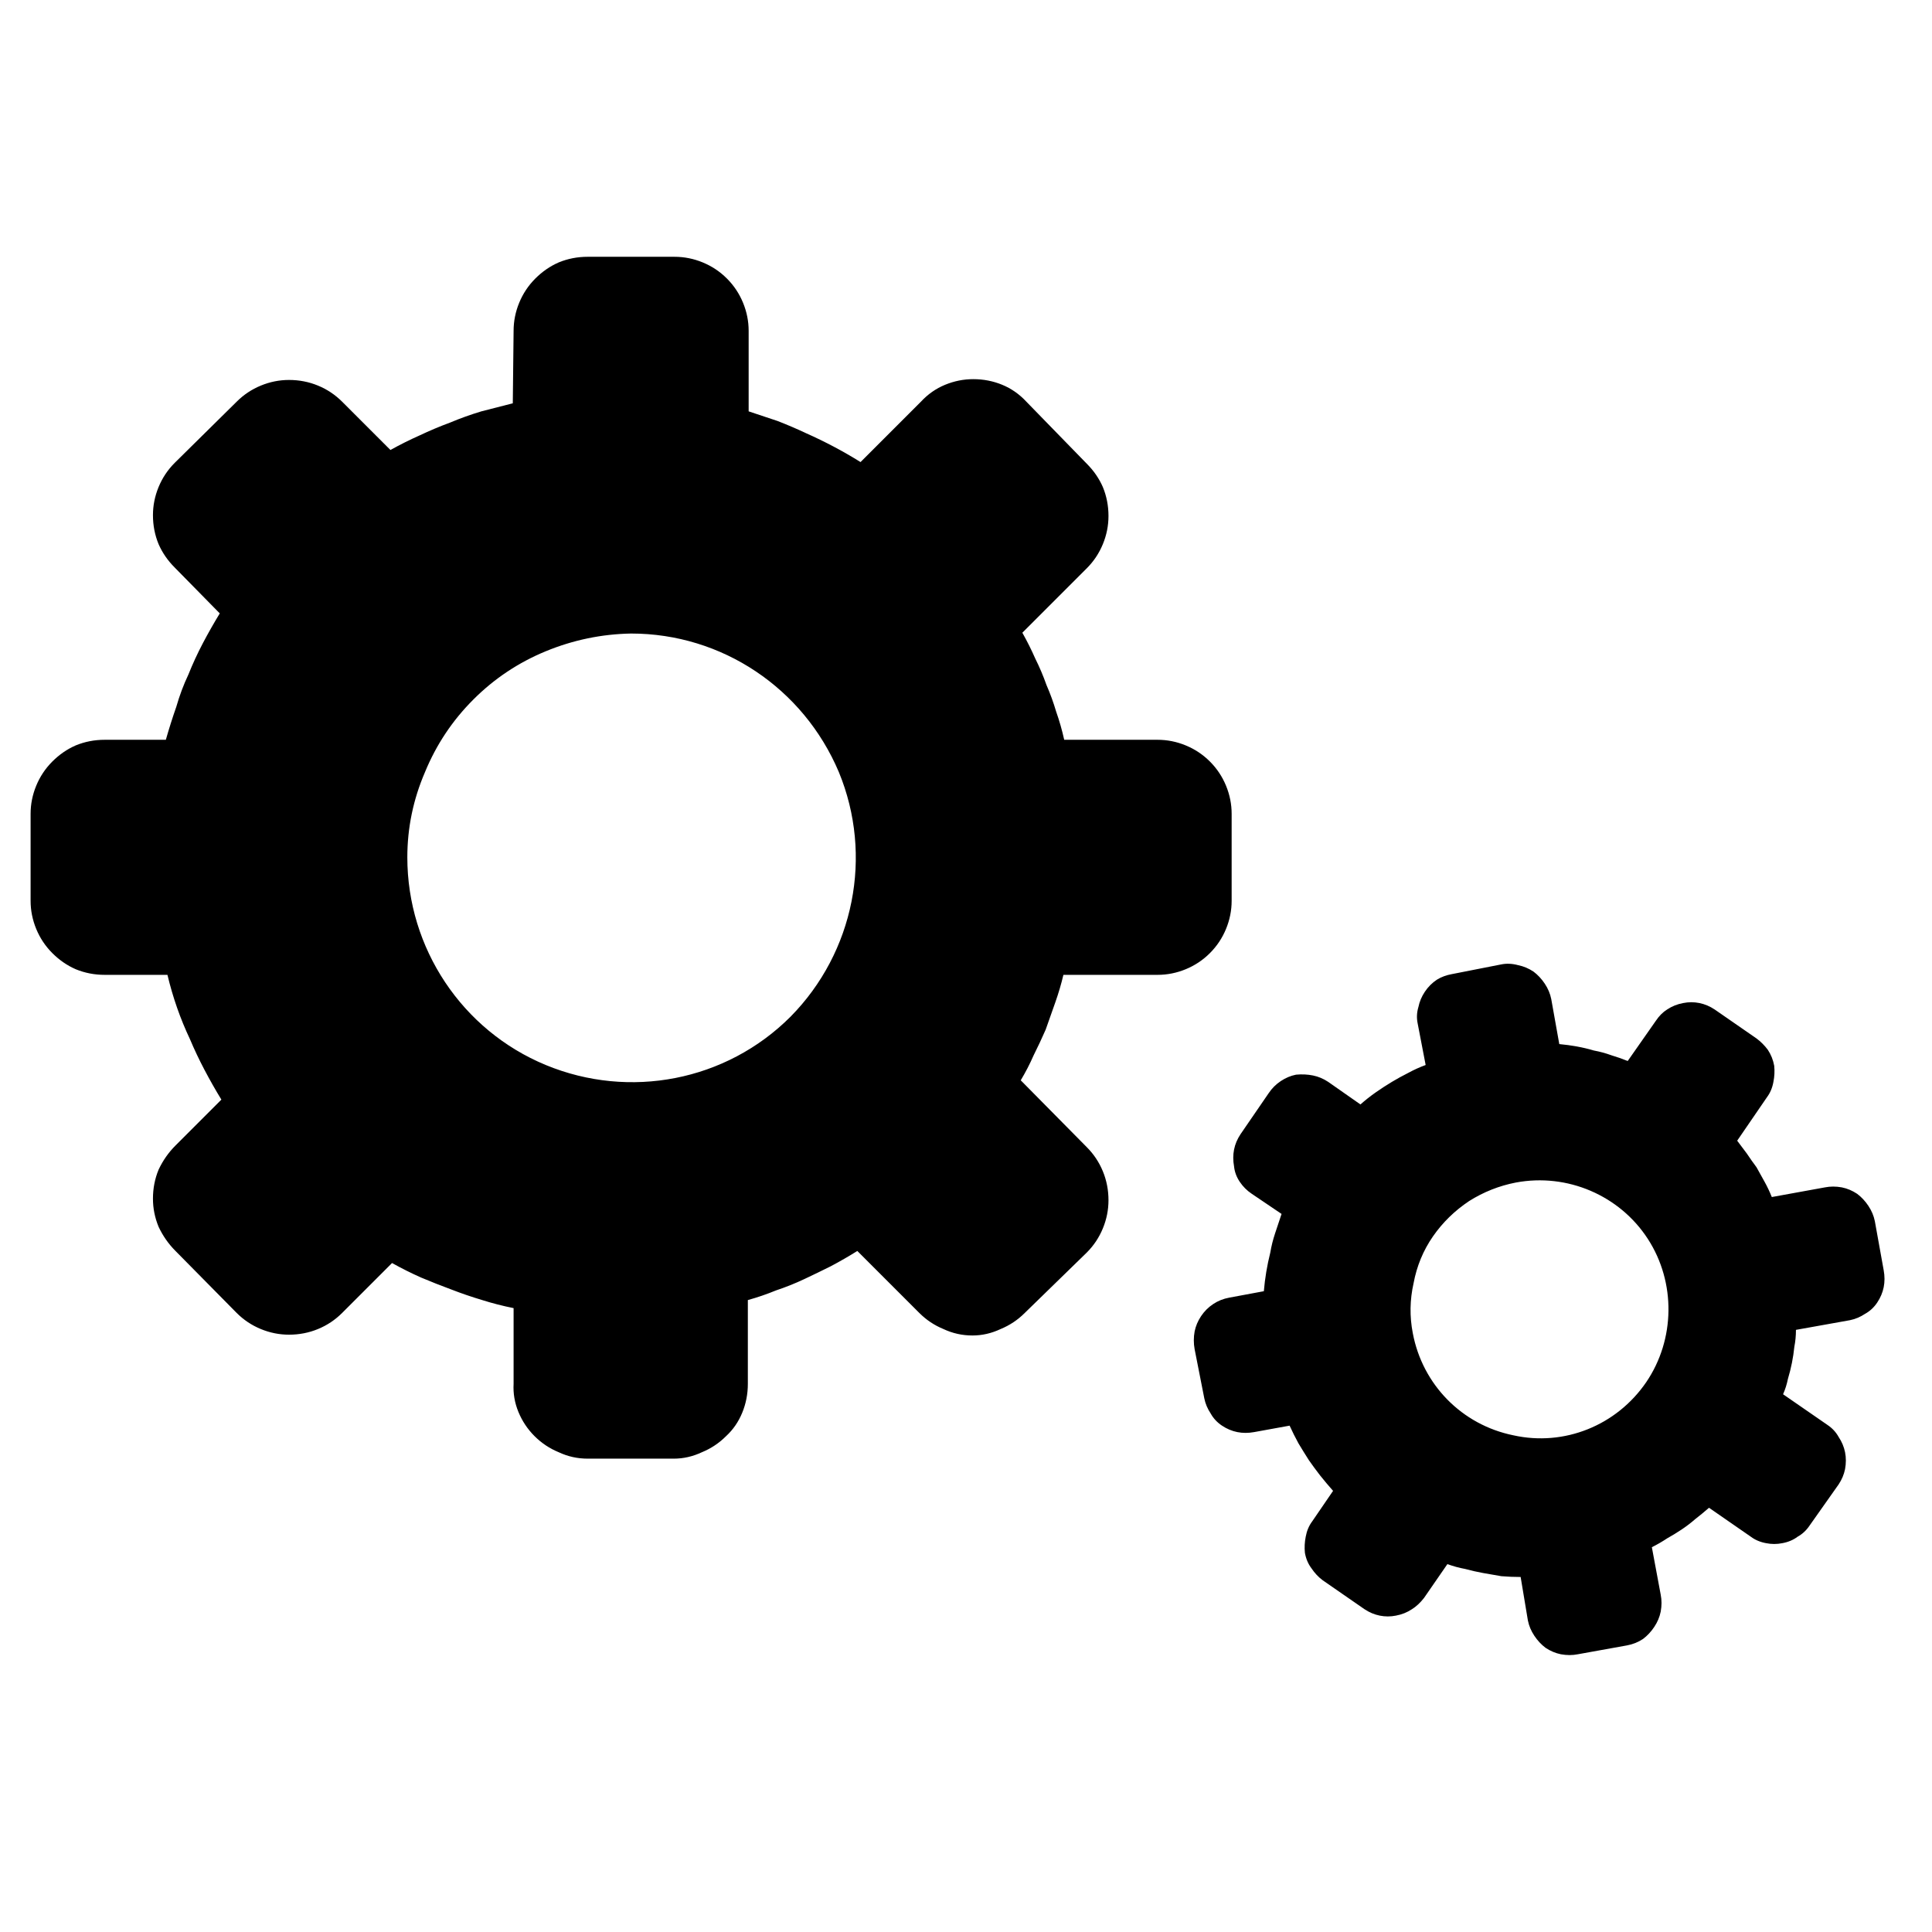 <svg version="1.2" xmlns="http://www.w3.org/2000/svg" viewBox="0 0 24 24" width="24" height="24">
	<style>
		.s0 { fill: #000000 } 
	</style>
	<path fill-rule="evenodd" class="s0" d="m7.3 3.19h1.08q0.18 0 0.35 0.07 0.17 0.07 0.3 0.2 0.13 0.13 0.2 0.3 0.07 0.17 0.07 0.35v1q0.18 0.06 0.36 0.12 0.18 0.07 0.35 0.15 0.18 0.08 0.35 0.17 0.17 0.09 0.33 0.19l0.75-0.75q0.13-0.14 0.3-0.21 0.17-0.07 0.35-0.07 0.19 0 0.36 0.07 0.17 0.07 0.3 0.21l0.75 0.77q0.13 0.13 0.2 0.29 0.07 0.17 0.07 0.36 0 0.18-0.07 0.35-0.07 0.17-0.2 0.3l-0.8 0.8q0.09 0.16 0.16 0.32 0.08 0.16 0.14 0.33 0.07 0.16 0.12 0.33 0.06 0.17 0.1 0.35h1.16q0.18 0 0.35 0.07 0.17 0.07 0.3 0.2 0.13 0.13 0.2 0.3 0.07 0.17 0.07 0.35v1.08q0 0.18-0.07 0.35-0.07 0.17-0.2 0.3-0.13 0.13-0.3 0.2-0.17 0.07-0.35 0.07h-1.17q-0.04 0.17-0.1 0.34-0.06 0.17-0.12 0.34-0.07 0.16-0.15 0.32-0.07 0.16-0.16 0.31l0.82 0.83q0.13 0.13 0.2 0.3 0.07 0.17 0.07 0.36 0 0.18-0.07 0.35-0.07 0.17-0.2 0.3l-0.77 0.75q-0.13 0.13-0.3 0.2-0.17 0.08-0.35 0.08-0.19 0-0.36-0.08-0.17-0.07-0.3-0.2l-0.77-0.77q-0.16 0.1-0.33 0.19-0.16 0.08-0.33 0.16-0.17 0.08-0.35 0.14-0.17 0.07-0.35 0.12v1.04q0 0.19-0.07 0.36-0.07 0.17-0.2 0.29-0.13 0.13-0.3 0.2-0.17 0.08-0.35 0.08h-1.07q-0.19 0-0.36-0.08-0.17-0.07-0.3-0.2-0.13-0.13-0.2-0.3-0.07-0.17-0.06-0.35v-0.94q-0.2-0.04-0.39-0.1-0.2-0.06-0.38-0.13-0.19-0.07-0.38-0.15-0.18-0.08-0.36-0.18l-0.62 0.62q-0.13 0.13-0.3 0.2-0.17 0.07-0.36 0.07-0.18 0-0.35-0.07-0.17-0.07-0.3-0.2l-0.76-0.77q-0.13-0.13-0.21-0.3-0.07-0.17-0.07-0.35 0-0.19 0.07-0.36 0.08-0.17 0.21-0.3l0.57-0.57q-0.11-0.18-0.21-0.37-0.1-0.19-0.18-0.38-0.09-0.19-0.16-0.39-0.07-0.2-0.12-0.41h-0.78q-0.19 0-0.36-0.07-0.16-0.07-0.29-0.2-0.13-0.13-0.2-0.3-0.07-0.17-0.07-0.35v-1.08q0-0.18 0.07-0.35 0.07-0.17 0.2-0.3 0.13-0.13 0.29-0.2 0.17-0.07 0.36-0.07h0.76q0.06-0.21 0.13-0.41 0.06-0.21 0.15-0.4 0.08-0.2 0.18-0.39 0.1-0.19 0.21-0.37l-0.56-0.57q-0.13-0.13-0.2-0.29-0.07-0.17-0.07-0.36 0-0.18 0.07-0.35 0.07-0.17 0.2-0.3l0.77-0.76q0.13-0.13 0.3-0.2 0.17-0.07 0.35-0.07 0.19 0 0.36 0.07 0.17 0.07 0.3 0.2l0.6 0.6q0.18-0.1 0.36-0.18 0.19-0.09 0.38-0.16 0.19-0.08 0.39-0.14 0.2-0.05 0.39-0.1l0.01-0.9q0-0.18 0.07-0.35 0.07-0.17 0.2-0.3 0.13-0.13 0.29-0.2 0.17-0.07 0.36-0.07zm10.74 8.91l0.61-0.12q0.1-0.02 0.21 0.01 0.1 0.02 0.19 0.08 0.08 0.06 0.14 0.15 0.06 0.09 0.08 0.19l0.1 0.56q0.11 0.01 0.22 0.03 0.11 0.02 0.21 0.05 0.11 0.02 0.22 0.06 0.1 0.03 0.2 0.07l0.35-0.5q0.06-0.09 0.14-0.14 0.09-0.06 0.2-0.08 0.1-0.02 0.2 0 0.1 0.02 0.19 0.08l0.52 0.36q0.08 0.06 0.14 0.14 0.06 0.09 0.08 0.2 0.01 0.1-0.01 0.2-0.02 0.11-0.08 0.19l-0.37 0.54q0.06 0.08 0.12 0.16 0.06 0.09 0.12 0.17 0.05 0.09 0.1 0.18 0.05 0.09 0.09 0.19l0.66-0.12q0.1-0.02 0.21 0 0.1 0.02 0.19 0.08 0.08 0.06 0.14 0.15 0.06 0.09 0.08 0.19l0.11 0.61q0.02 0.11 0 0.21-0.02 0.1-0.08 0.19-0.06 0.09-0.15 0.14-0.09 0.06-0.19 0.08l-0.67 0.12q0 0.11-0.02 0.21-0.01 0.1-0.03 0.2-0.02 0.1-0.05 0.2-0.02 0.1-0.06 0.19l0.55 0.38q0.09 0.06 0.14 0.15 0.06 0.09 0.08 0.19 0.02 0.1 0 0.21-0.02 0.1-0.08 0.19l-0.36 0.51q-0.06 0.09-0.15 0.14-0.08 0.06-0.19 0.08-0.1 0.02-0.2 0-0.11-0.02-0.19-0.08l-0.52-0.36q-0.08 0.07-0.17 0.14-0.08 0.07-0.17 0.13-0.09 0.06-0.18 0.11-0.09 0.06-0.19 0.11l0.11 0.59q0.02 0.1 0 0.21-0.02 0.1-0.08 0.19-0.06 0.09-0.14 0.15-0.09 0.06-0.2 0.08l-0.61 0.11q-0.1 0.02-0.21 0-0.1-0.02-0.19-0.08-0.08-0.06-0.14-0.15-0.06-0.09-0.08-0.19l-0.09-0.54q-0.12 0-0.24-0.01-0.11-0.02-0.23-0.04-0.11-0.02-0.22-0.05-0.11-0.02-0.22-0.06l-0.29 0.42q-0.07 0.09-0.15 0.14-0.09 0.06-0.2 0.08-0.1 0.02-0.2 0-0.1-0.02-0.19-0.08l-0.52-0.36q-0.08-0.06-0.14-0.15-0.06-0.08-0.08-0.19-0.01-0.1 0.01-0.2 0.02-0.11 0.08-0.19l0.26-0.38q-0.08-0.09-0.16-0.19-0.07-0.09-0.14-0.19-0.07-0.11-0.13-0.21-0.06-0.11-0.11-0.22l-0.44 0.08q-0.11 0.02-0.21 0-0.1-0.02-0.19-0.08-0.09-0.06-0.14-0.15-0.06-0.09-0.08-0.19l-0.12-0.61q-0.02-0.11 0-0.22 0.02-0.1 0.08-0.19 0.06-0.09 0.15-0.15 0.09-0.06 0.2-0.08l0.43-0.08q0.01-0.12 0.03-0.24 0.02-0.12 0.05-0.24 0.02-0.12 0.06-0.24 0.04-0.12 0.08-0.24l-0.37-0.25q-0.09-0.06-0.15-0.15-0.06-0.09-0.07-0.19-0.02-0.11 0-0.21 0.02-0.1 0.08-0.19l0.35-0.51q0.06-0.09 0.15-0.15 0.09-0.06 0.19-0.08 0.11-0.01 0.21 0.01 0.1 0.02 0.19 0.08l0.4 0.28q0.09-0.08 0.19-0.15 0.1-0.07 0.2-0.13 0.1-0.06 0.2-0.11 0.11-0.06 0.22-0.1l-0.1-0.52q-0.02-0.1 0.01-0.2 0.02-0.1 0.08-0.19 0.06-0.09 0.15-0.15 0.08-0.05 0.19-0.07zm0.21 2.82q-0.27 0.18-0.45 0.44-0.18 0.26-0.24 0.58-0.07 0.31-0.01 0.62c0.12 0.64 0.61 1.14 1.25 1.27 0.63 0.14 1.28-0.12 1.65-0.66 0.36-0.53 0.37-1.24 0.02-1.78-0.35-0.54-1-0.82-1.64-0.7q-0.31 0.06-0.58 0.23zm-11.47-6.83q-0.51 0.21-0.9 0.6-0.39 0.39-0.6 0.9-0.22 0.51-0.22 1.06c0 1.13 0.68 2.15 1.72 2.58 1.04 0.43 2.24 0.2 3.04-0.6 0.79-0.8 1.03-2 0.6-3.04-0.44-1.04-1.45-1.72-2.58-1.72q-0.55 0.01-1.06 0.22z"/>
</svg>